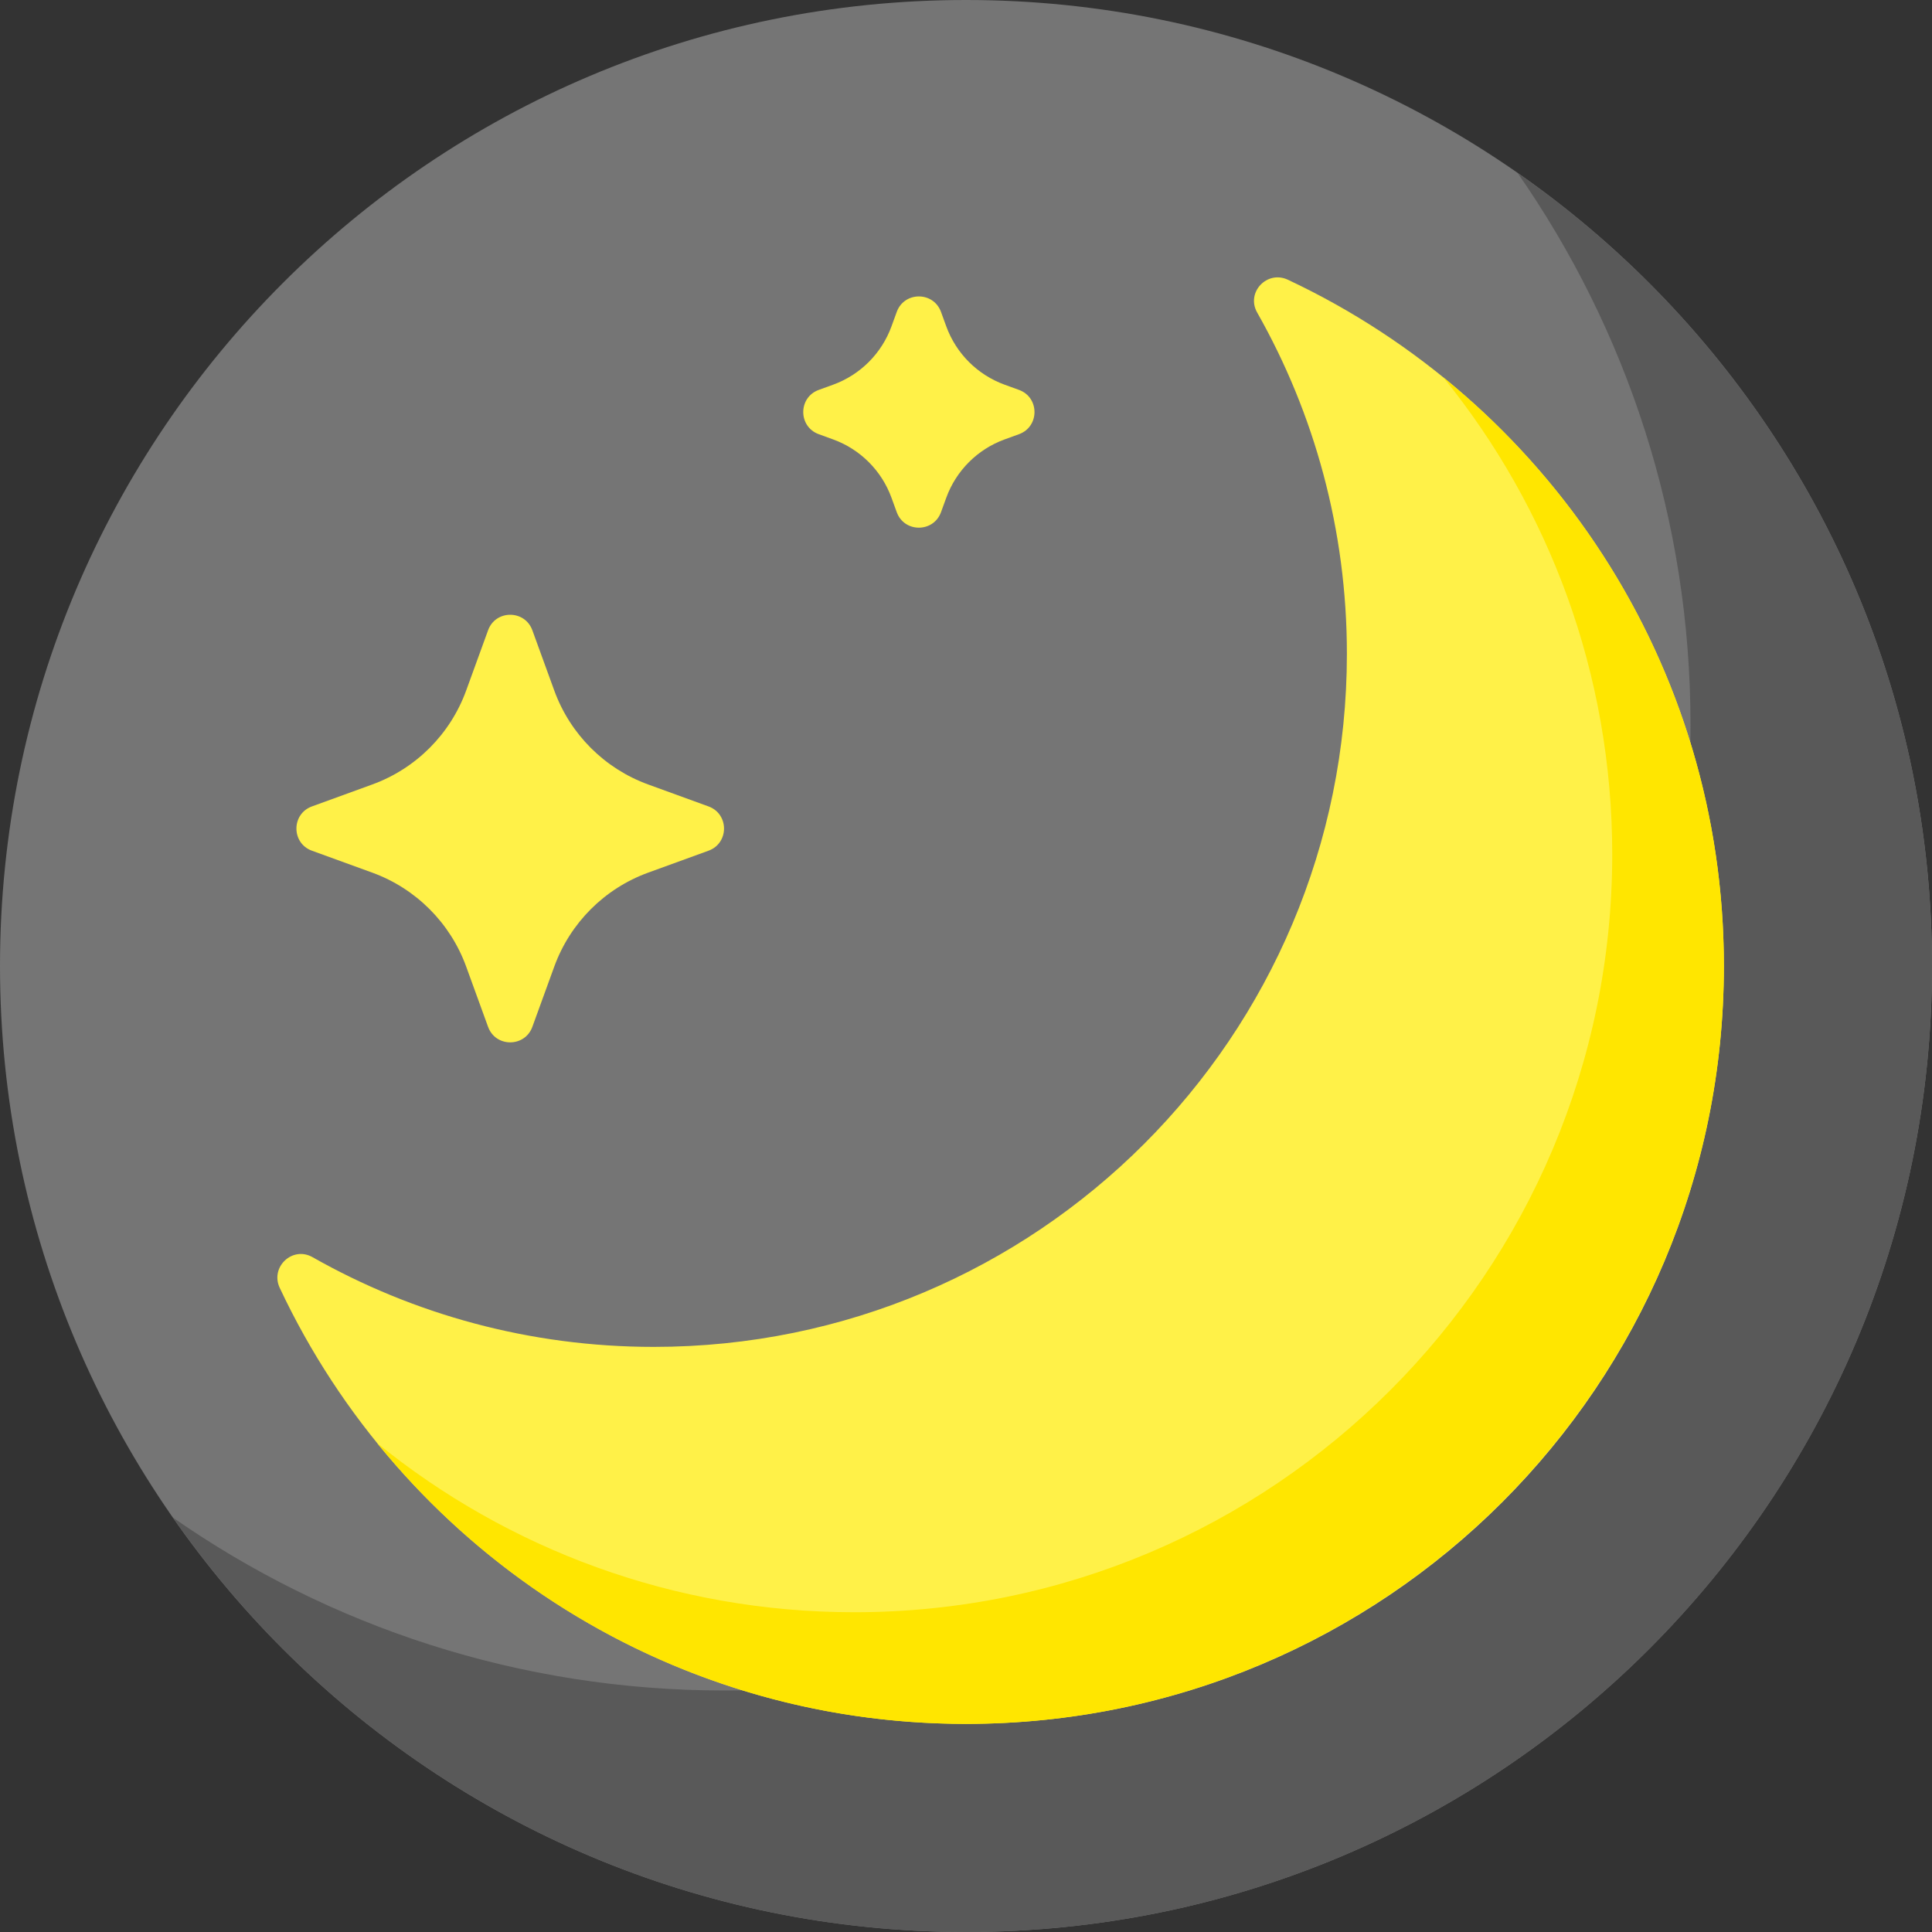 <svg height="512pt" viewBox="0 0 512 512" width="512pt" xmlns="http://www.w3.org/2000/svg"><rect x="0" y="0" width="512" height="512" fill="#333333" stroke="none"/><path d="m512 256c0 141.387-114.613 256-256 256s-256-114.613-256-256 114.613-256 256-256 256 114.613 256 256zm0 0" fill="#757575"/><path d="m402.172 45.828c28.879 41.445 45.828 91.824 45.828 146.172 0 141.387-114.613 256-256 256-54.348 0-104.727-16.949-146.172-45.828 46.254 66.379 123.133 109.828 210.172 109.828 141.387 0 256-114.613 256-256 0-87.039-43.449-163.918-109.828-210.172zm0 0" fill="#595959"/><path d="m333.16 82.82c15.137 26.699 23.781 57.562 23.781 90.445 0 101.527-82.148 183.676-183.676 183.676-32.883 0-63.746-8.645-90.445-23.781-5.312-3.012-11.285 2.613-8.688 8.141 32.074 68.27 101.445 115.543 181.867 115.543 111.164 0 200.848-89.68 200.844-200.844 0-80.426-47.273-149.793-115.543-181.867-5.527-2.598-11.152 3.375-8.141 8.688zm0 0" fill="#fff148"/><path d="m382.465 99.98c28.008 34.52 44.793 78.512 44.793 126.43 0 110.926-89.922 200.848-200.848 200.848-47.918 0-91.91-16.785-126.43-44.793 36.82 45.379 93.027 74.383 156.02 74.383 110.926 0 200.848-89.922 200.848-200.848 0-62.992-29.004-119.199-74.383-156.02zm0 0" fill="#ffe600"/><g fill="#fff148"><path d="m171.785 231.254 15.977-5.809c5.48-1.992 5.48-9.742 0-11.734-4.863-1.77-10.398-3.781-15.977-5.812-11.57-4.207-20.684-13.32-24.895-24.895l-5.809-15.973c-1.992-5.48-9.742-5.48-11.734-.004-1.77 4.863-3.781 10.398-5.809 15.977-4.211 11.574-13.324 20.688-24.895 24.895-5.582 2.031-11.113 4.043-15.977 5.812-5.48 1.992-5.48 9.742 0 11.734l15.977 5.809c11.57 4.207 20.684 13.324 24.895 24.895 2.027 5.578 4.039 11.113 5.809 15.977 1.992 5.48 9.742 5.477 11.734-.004l5.809-15.973c4.207-11.57 13.324-20.688 24.895-24.895zm0 0"/><path d="m266.23 116.453 3.812-1.387c5.48-1.992 5.48-9.742 0-11.738-1.254-.453-2.531-.918-3.812-1.383-7.188-2.617-12.852-8.277-15.465-15.465l-1.387-3.812c-1.992-5.48-9.742-5.48-11.734 0-.457 1.254-.922 2.531-1.387 3.812-2.613 7.188-8.277 12.848-15.465 15.465-1.281.465-2.559.93-3.812 1.383-5.48 1.996-5.477 9.746 0 11.738l3.812 1.387c7.188 2.613 12.852 8.277 15.465 15.465.465 1.281.93 2.559 1.387 3.812 1.992 5.48 9.742 5.477 11.734-.004l1.387-3.809c2.613-7.191 8.277-12.852 15.465-15.465zm0 0"/></g></svg>